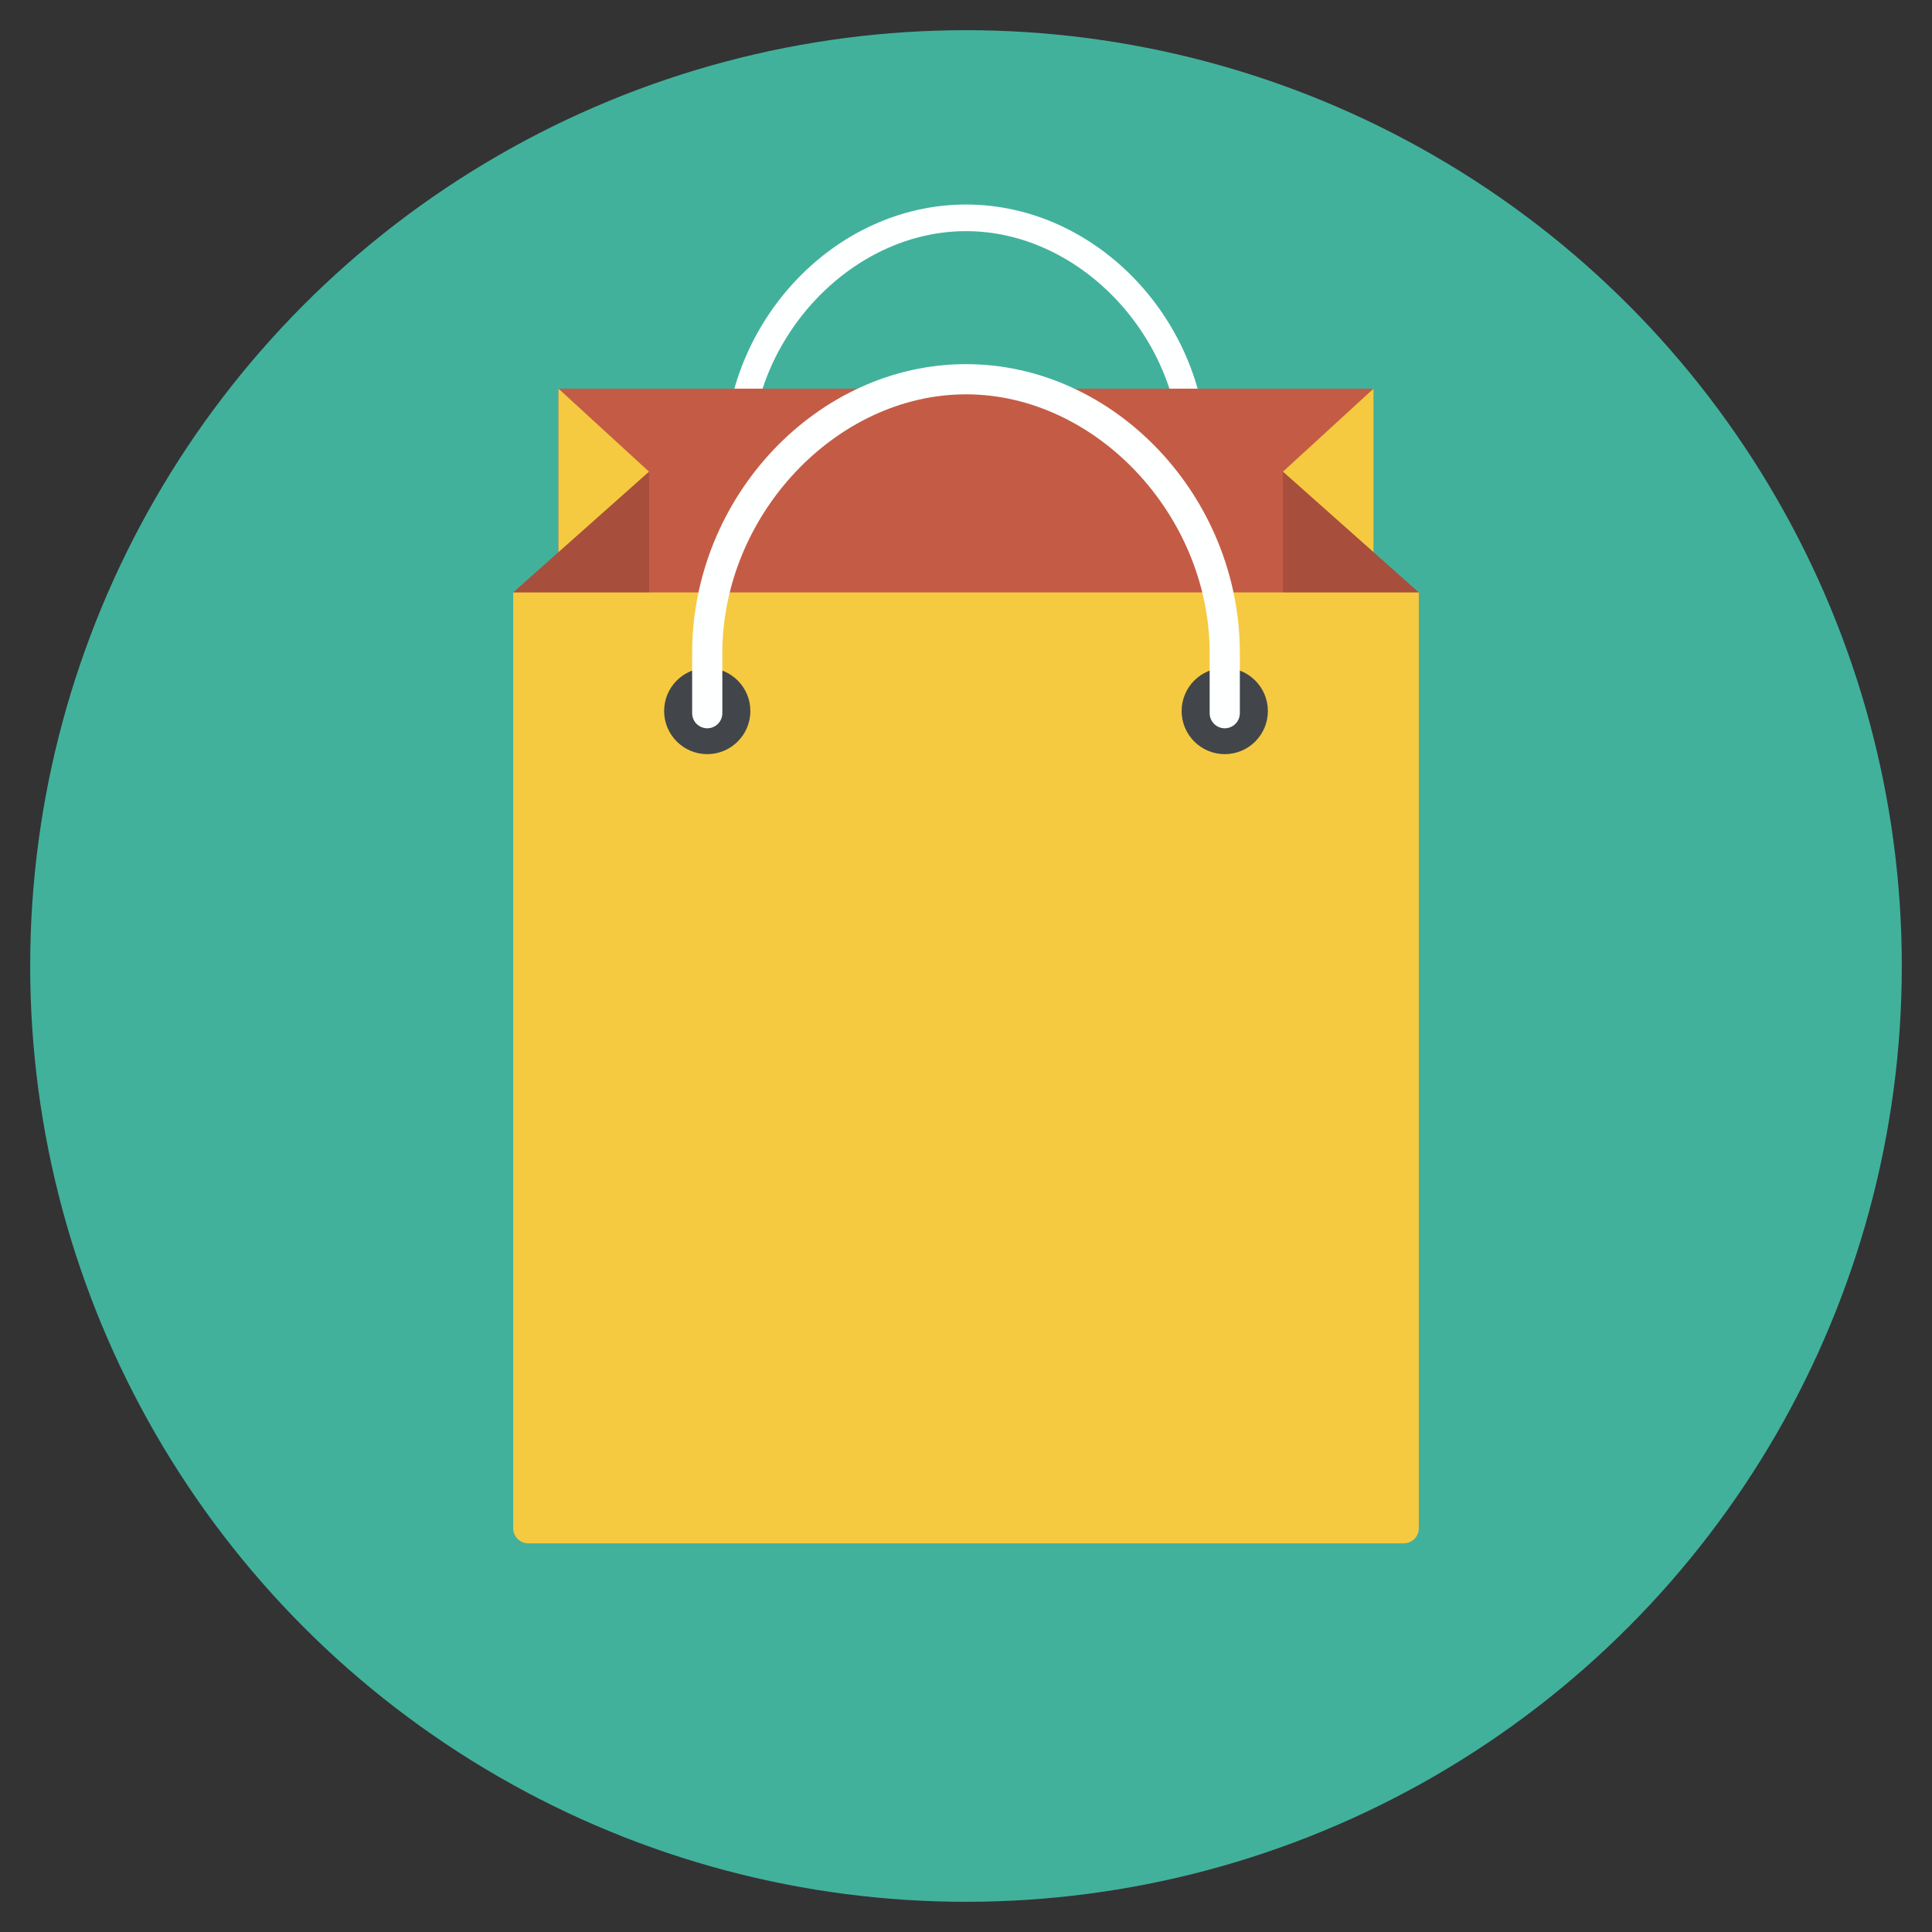 <?xml version="1.0" ?><!DOCTYPE svg  PUBLIC '-//W3C//DTD SVG 1.1//EN'  'http://www.w3.org/Graphics/SVG/1.1/DTD/svg11.dtd'><svg enable-background="new 0 0 128 128" id="Слой_1" version="1.1" viewBox="0 0 128 128" xml:space="preserve" xmlns="http://www.w3.org/2000/svg" xmlns:xlink="http://www.w3.org/1999/xlink"><rect x="0" y="0" width="128" height="128" fill="#333333" stroke="none"/><g><circle cx="64" cy="64" fill="#41B19C" r="62"/><path d="M79.118,34.826c-0.487,0-0.882-0.394-0.882-0.882v-3.512c0-8.053-6.652-15.118-14.236-15.118   s-14.236,7.065-14.236,15.118v3.512c0,0.487-0.394,0.882-0.882,0.882c-0.487,0-0.882-0.394-0.882-0.882v-3.512   c0-9.151,7.327-16.882,16-16.882s16,7.731,16,16.882v3.512C80,34.431,79.606,34.826,79.118,34.826z" fill="#FEFFFF"/><path d="M91,36.584V25.75H37v10.833l-3,2.667V41h60v-1.75L91,36.584z" fill="#C45C45"/><path d="M94,39.25H34v62c0,0.552,0.448,1,1,1h58c0.552,0,1-0.448,1-1V39.25z" fill="#F5CA41"/><polygon fill="#F5CA41" points="37,25.75 37,36.584 43,31.25  "/><polygon fill="#F5CA41" points="91,25.75 91,36.584 85,31.25  "/><polygon fill="#020507" opacity="0.15" points="34,39.25 43,31.25 43,39.25  "/><polygon fill="#020507" opacity="0.15" points="94,39.25 85,31.25 85,39.25  "/><circle cx="46.857" cy="47.107" fill="#42464A" r="2.857"/><circle cx="81.143" cy="47.107" fill="#42464A" r="2.857"/><path d="M81.143,48.25c-0.553,0-1-0.447-1-1v-3.982c0-9.132-7.543-17.143-16.143-17.143   s-16.143,8.011-16.143,17.143v3.982c0,0.553-0.447,1-1,1s-1-0.447-1-1v-3.982c0-10.376,8.309-19.143,18.143-19.143   s18.143,8.767,18.143,19.143v3.982C82.143,47.803,81.695,48.25,81.143,48.25z" fill="#FEFFFF"/></g></svg>